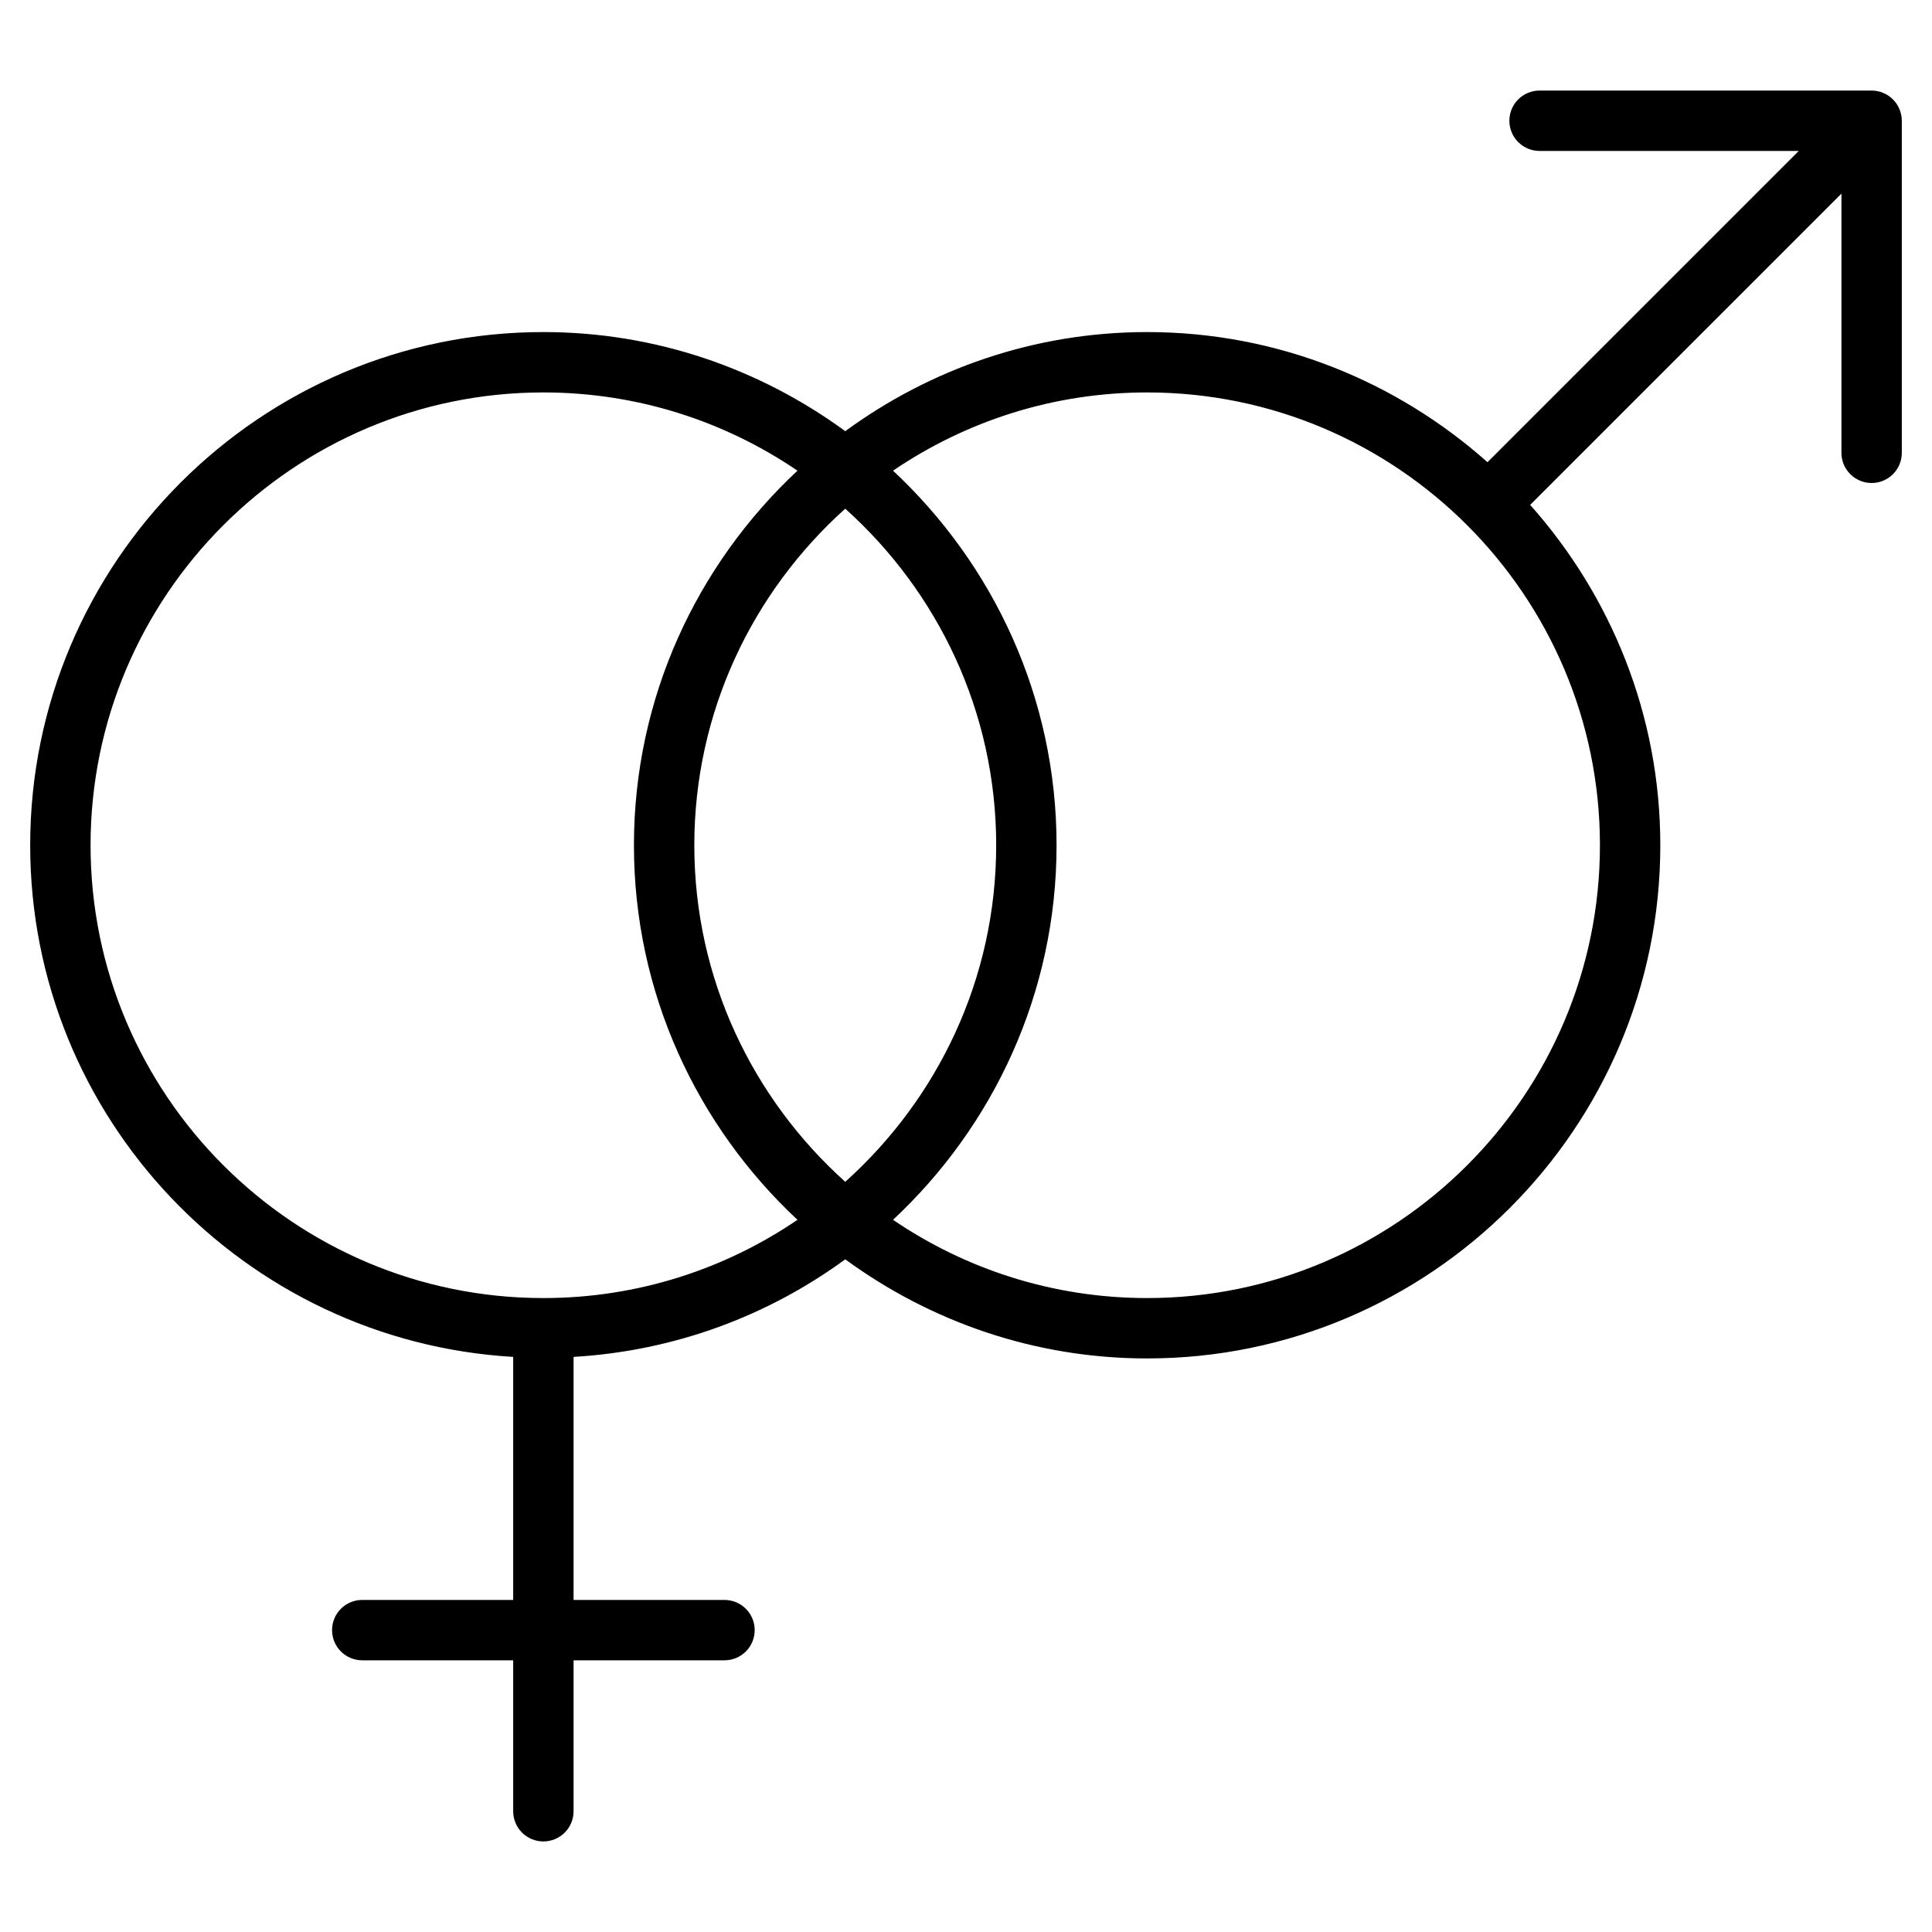 <?xml version="1.0" encoding="utf-8"?>
<!-- Generator: Adobe Illustrator 20.0.0, SVG Export Plug-In . SVG Version: 6.00 Build 0)  -->
<!DOCTYPE svg PUBLIC "-//W3C//DTD SVG 1.1//EN" "http://www.w3.org/Graphics/SVG/1.1/DTD/svg11.dtd">
<svg version="1.1" id="Layer_1" xmlns="http://www.w3.org/2000/svg" xmlns:xlink="http://www.w3.org/1999/xlink" x="0px" y="0px"
	 width="64px" height="64px" viewBox="0 0 64 64" enable-background="new 0 0 64 64" xml:space="preserve">
<path d="M62.382,3.077C62.26,3.026,62.13,3,62,3H51c-0.552,0-1,0.447-1,1s0.448,1,1,1h8.586L49.275,15.311
	C46.27,12.639,42.328,11,38,11c-3.74,0-7.19,1.228-10,3.283C25.19,12.228,21.74,11,18,11C8.626,11,1,18.626,1,28
	c0,9.036,7.092,16.427,16,16.949V53h-5c-0.552,0-1,0.447-1,1s0.448,1,1,1h5v5c0,0.553,0.448,1,1,1s1-0.447,1-1v-5h5
	c0.552,0,1-0.447,1-1s-0.448-1-1-1h-5v-8.051c3.354-0.197,6.444-1.363,9-3.232C30.81,43.772,34.26,45,38,45c9.374,0,17-7.626,17-17
	c0-4.328-1.639-8.27-4.311-11.275L61,6.414V15c0,0.553,0.448,1,1,1s1-0.447,1-1V4c0-0.13-0.027-0.26-0.077-0.382
	C62.822,3.373,62.627,3.178,62.382,3.077z M18,43C9.729,43,3,36.271,3,28s6.729-15,15-15c3.118,0,6.015,0.958,8.417,2.592
	C23.093,18.697,21,23.103,21,28s2.093,9.303,5.417,12.408C24.015,42.042,21.118,43,18,43z M33,28c0,4.428-1.939,8.401-5,11.149
	c-3.061-2.748-5-6.721-5-11.149s1.939-8.401,5-11.149C31.061,19.599,33,23.572,33,28z M38,43c-3.118,0-6.015-0.958-8.417-2.592
	C32.907,37.303,35,32.897,35,28s-2.093-9.303-5.417-12.408C31.985,13.958,34.882,13,38,13c8.271,0,15,6.729,15,15S46.271,43,38,43z"
	/>
</svg>
